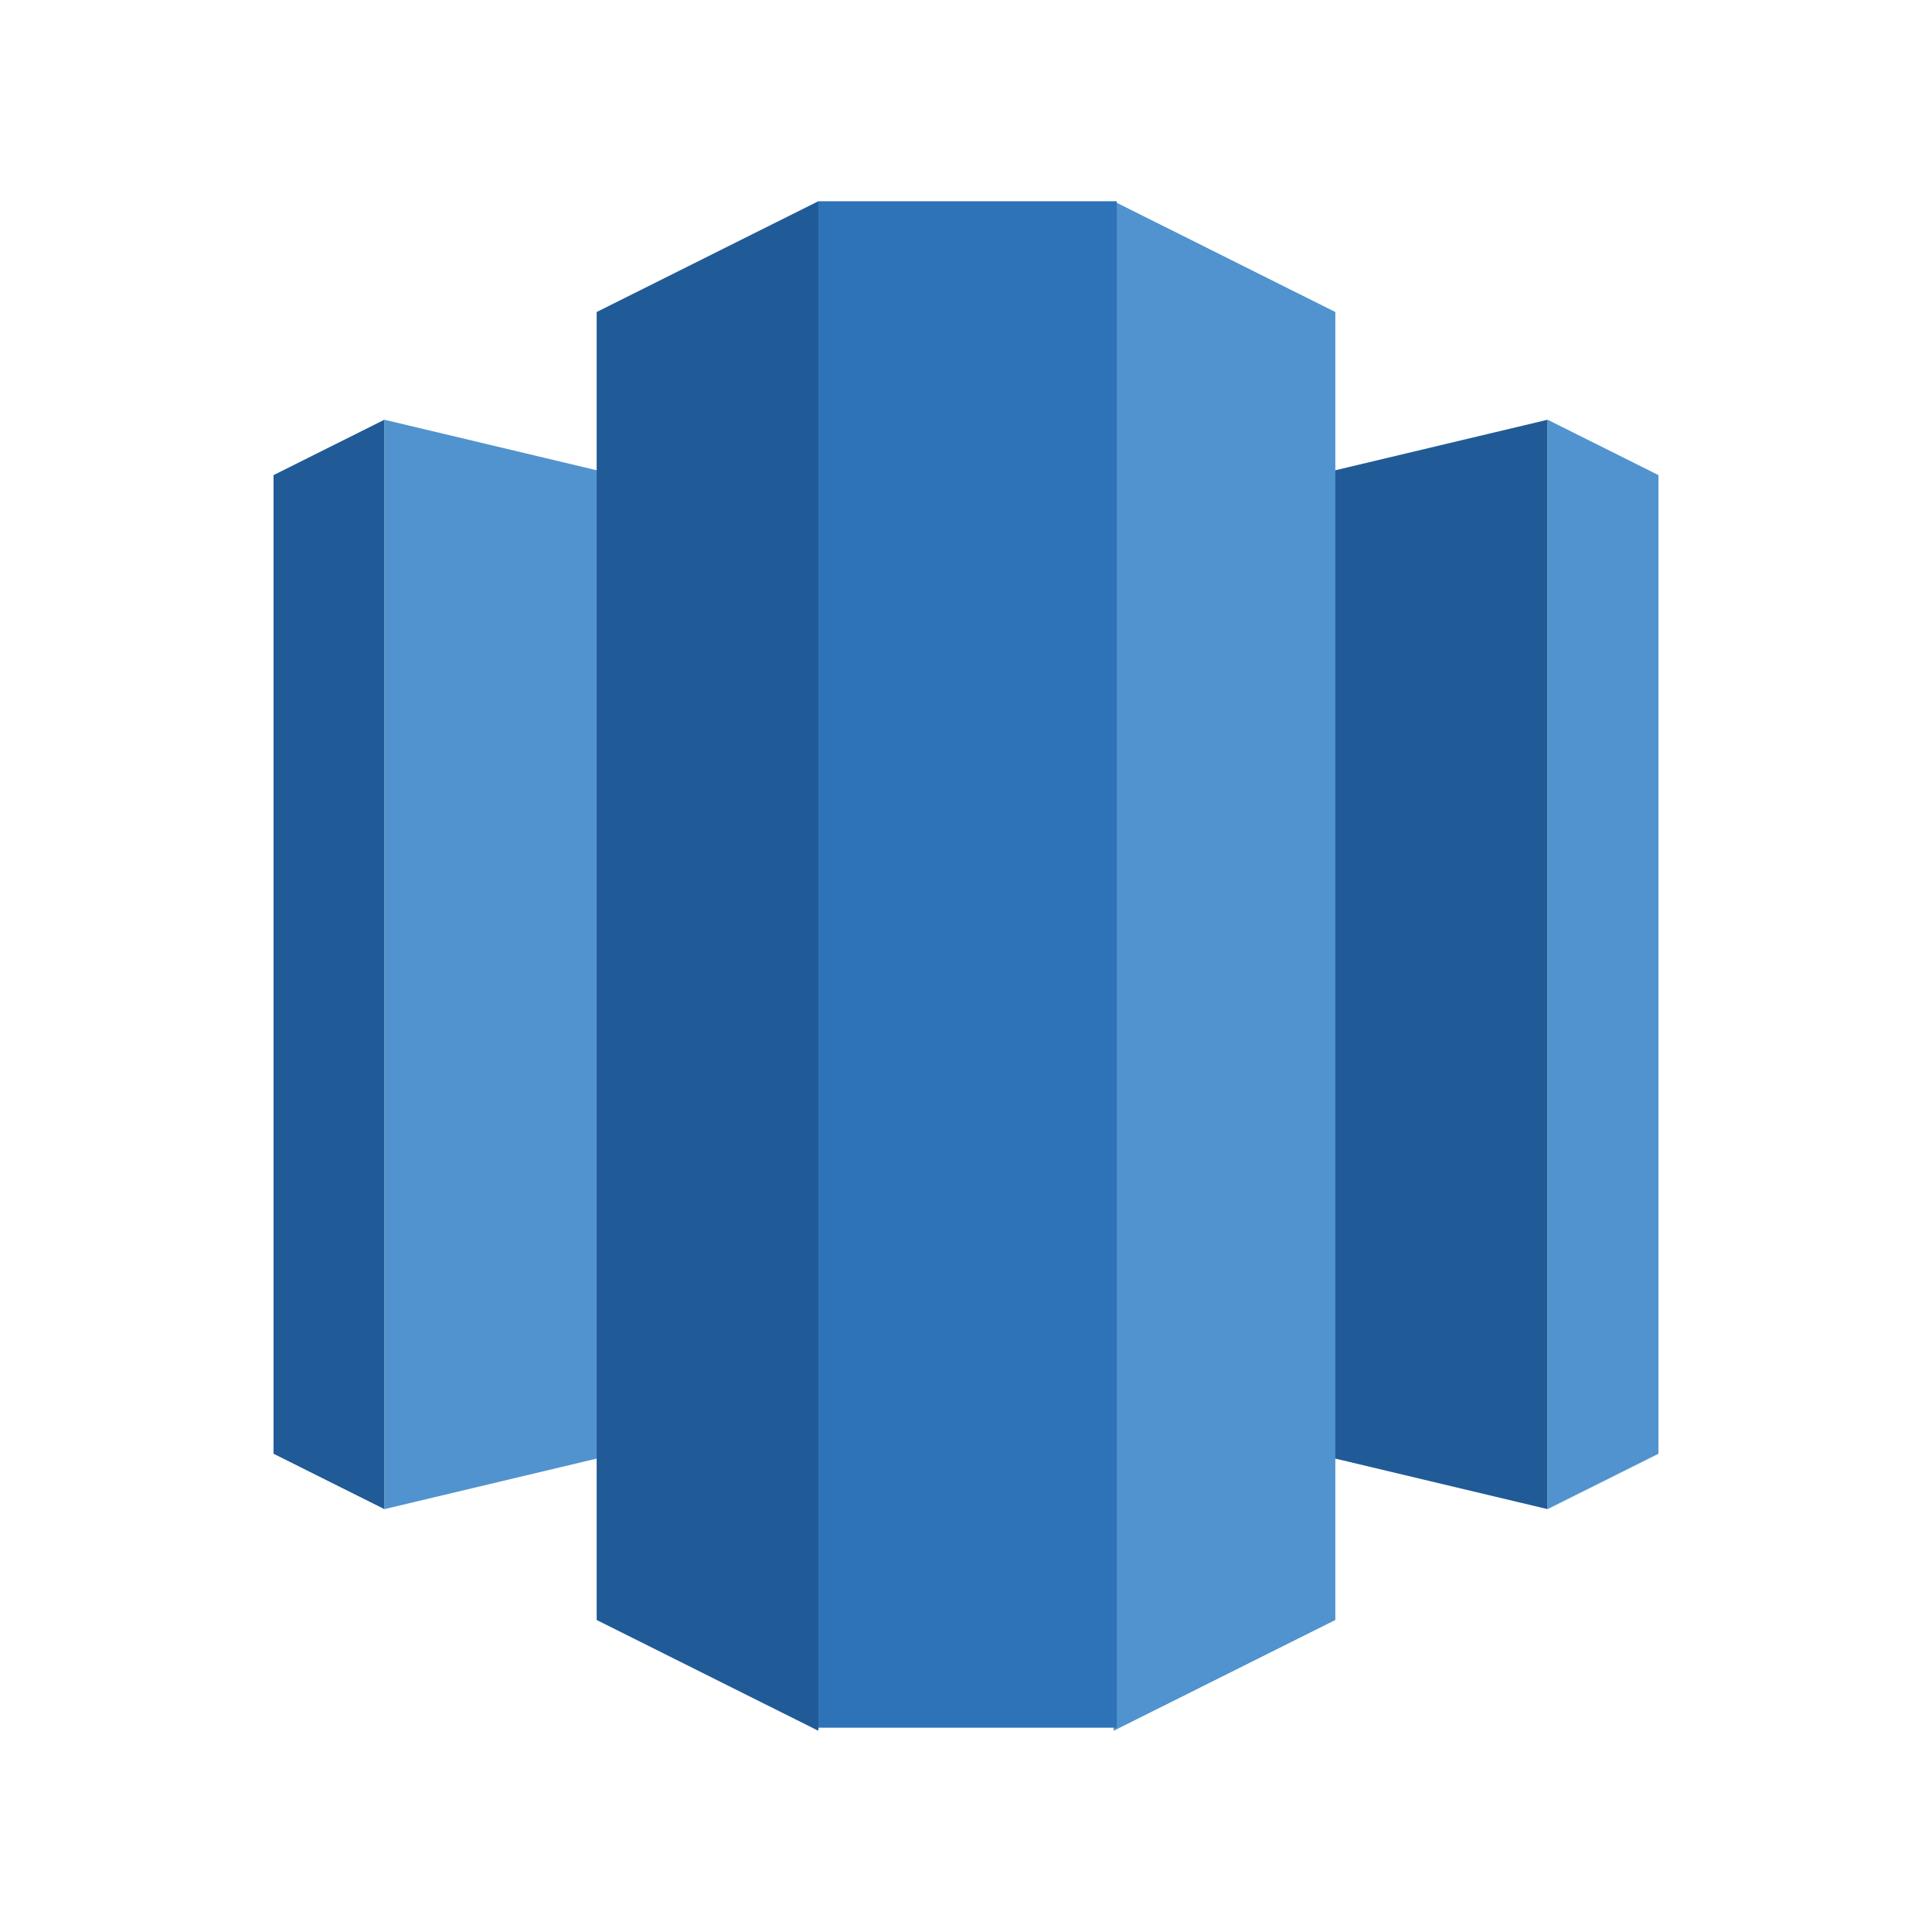 <svg width="24" height="24" viewBox="0 0 24 24" fill="none" xmlns="http://www.w3.org/2000/svg">
<path d="M12 17.027L19.225 18.747V5.214L12 6.934V17.027Z" fill="#205B97"/>
<path d="M19.225 5.214L20.602 5.902V18.059L19.225 18.747V5.214ZM12 17.027L4.775 18.747V5.214L12 6.934V17.027Z" fill="#5193CE"/>
<path d="M4.775 5.214L3.398 5.902V18.059L4.775 18.747V5.214Z" fill="#205B97"/>
<path d="M13.835 21.5L16.588 20.124V3.876L13.835 2.5L12.994 11.522L13.835 21.5Z" fill="#5193CE"/>
<path d="M10.165 21.5L7.412 20.124V3.876L10.165 2.5L11.006 11.522L10.165 21.5Z" fill="#205B97"/>
<path d="M10.165 2.5H13.873V21.462H10.165V2.5Z" fill="#2E73B7"/>
</svg>
